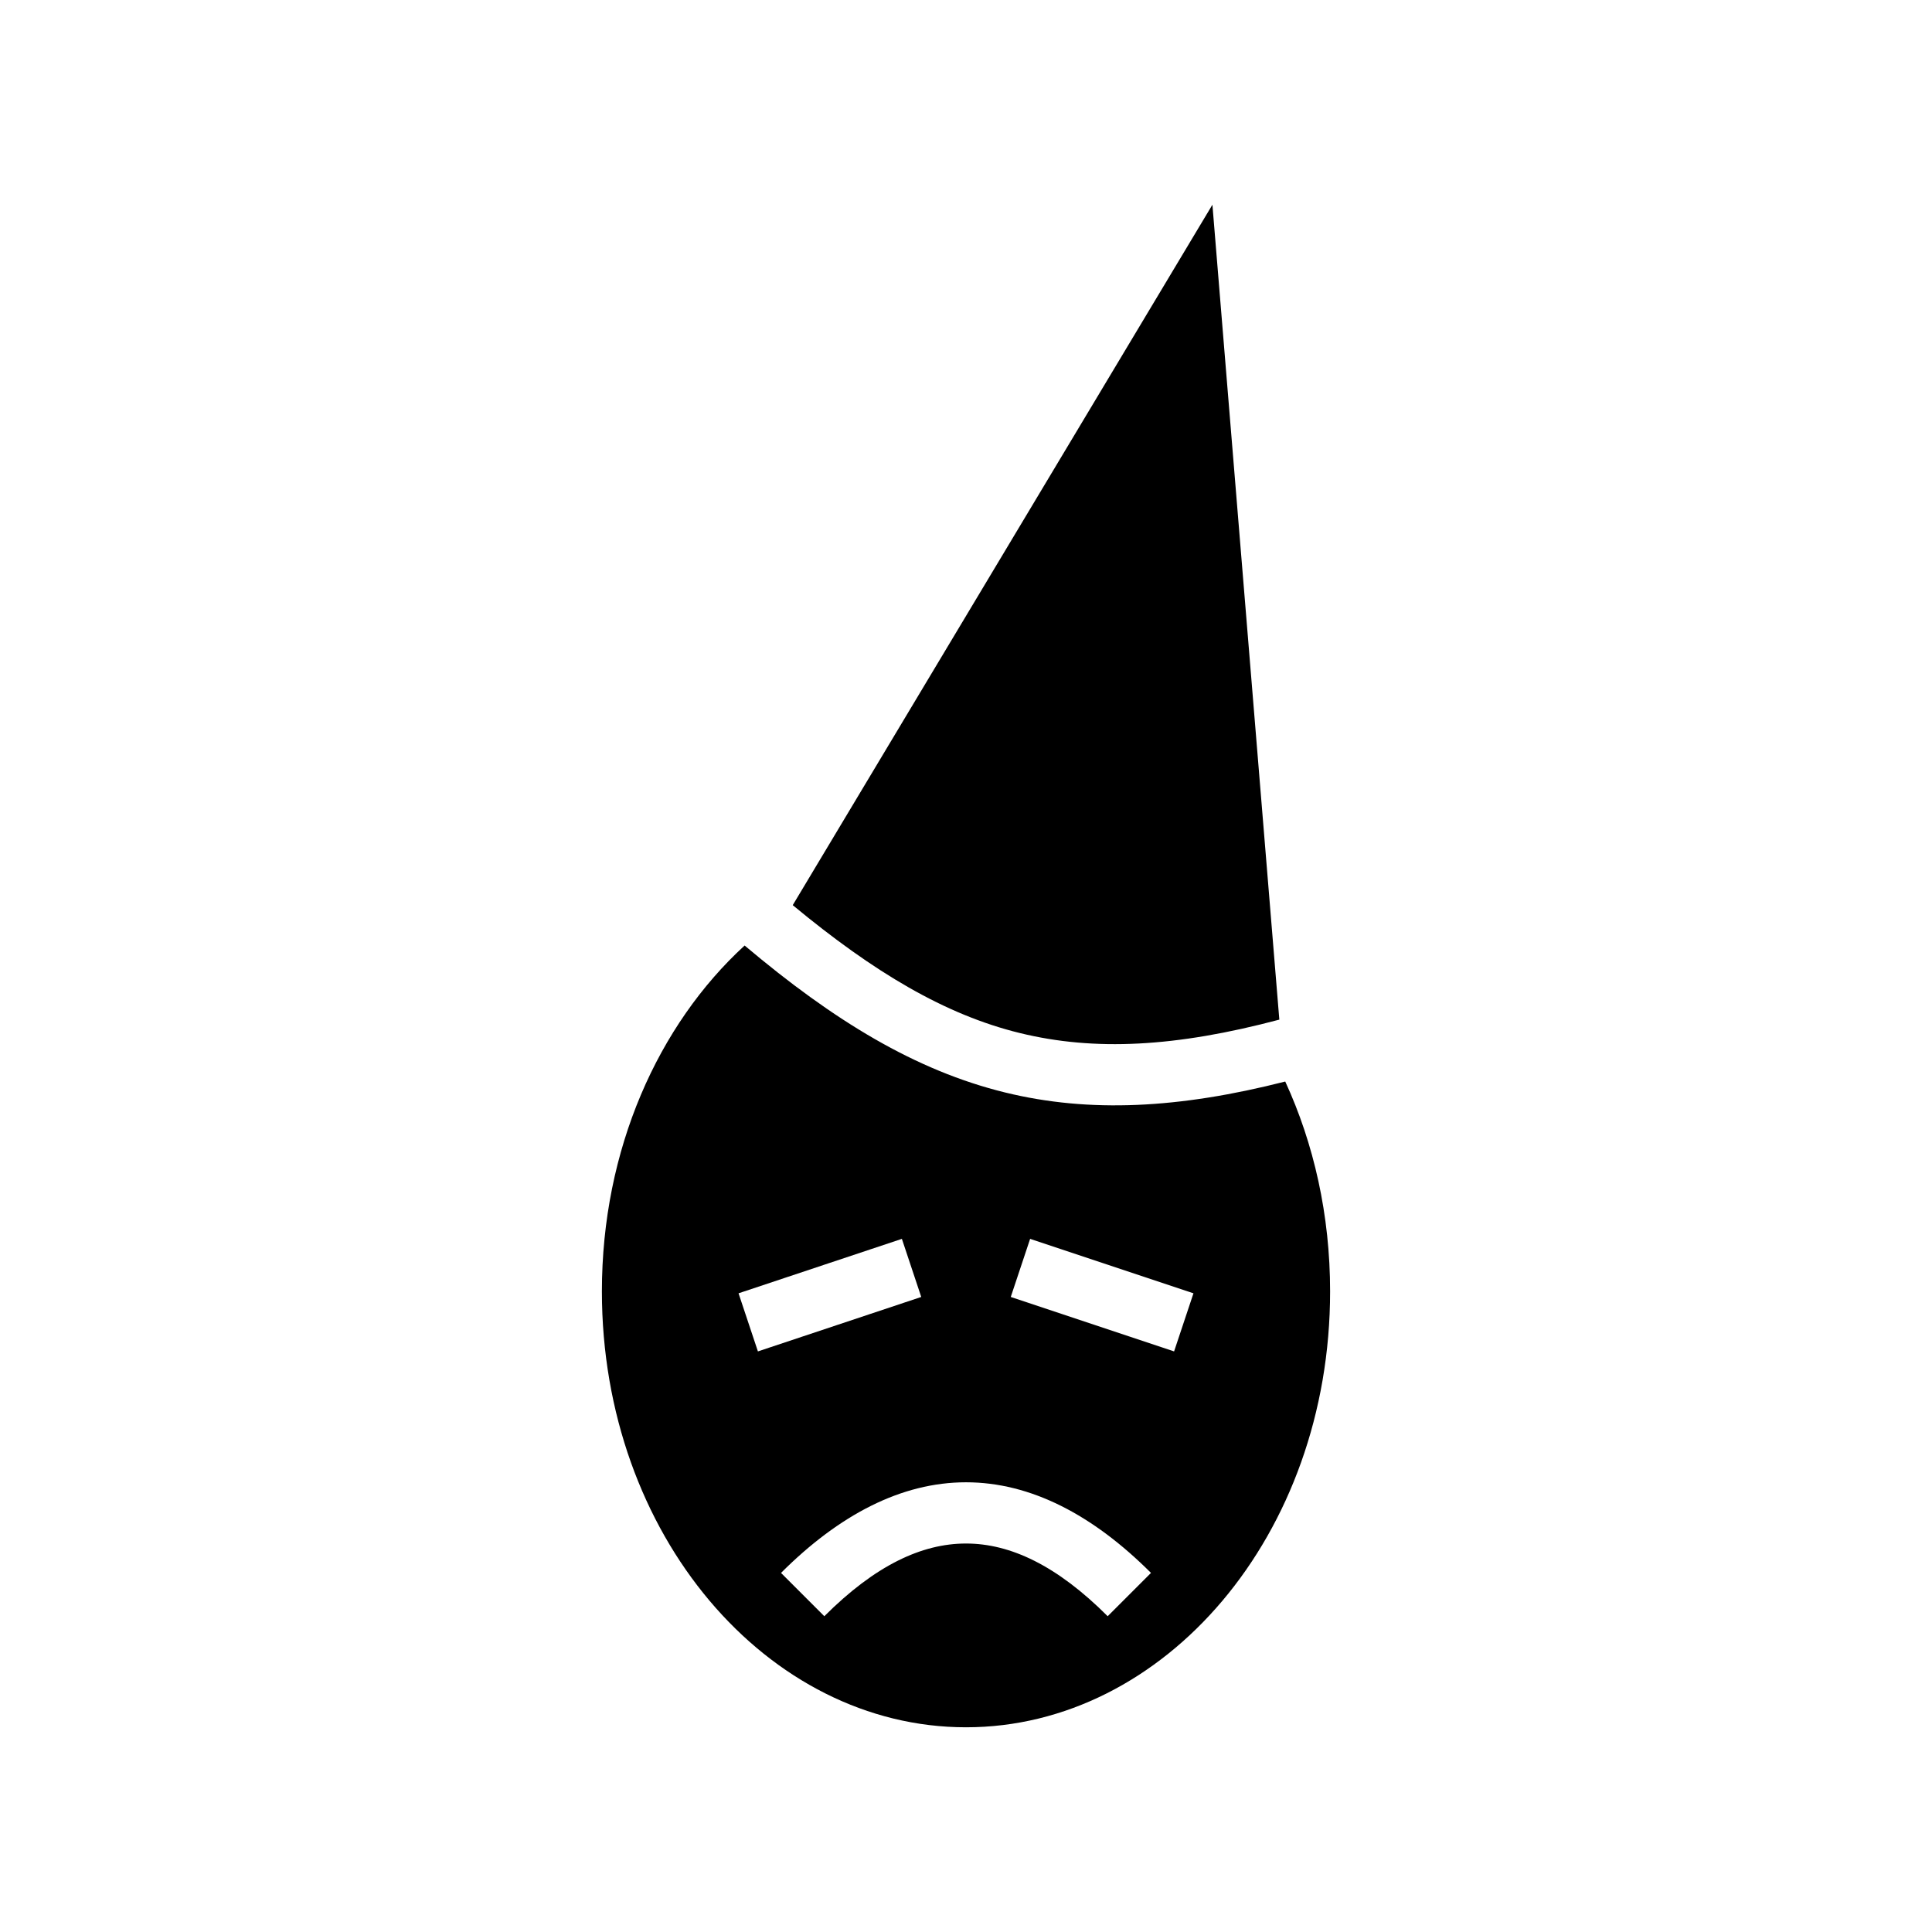 <svg xmlns="http://www.w3.org/2000/svg" width="100%" height="100%" viewBox="0 0 583.68 583.68"><path d="M366.285 61.846l-126.79 211.61c24.586 20.357 46.073 33.117 68.584 38.63 22.632 5.543 47.123 4.26 78.421-4.044zM224.959 285.65C198.87 309.574 181.84 347.217 181.84 390.149c0 73.606 50.048 131.685 110 131.685s110-58.08 110-131.685c0-23.104-4.932-44.677-13.553-63.406-32.014 8.151-59.115 9.557-84.609 3.313-27.08-6.632-51.752-21.655-78.72-44.405z m47.507 88.622l5.851 17.553-49.345 16.448-5.85-17.552z m38.748 0l49.345 16.449-5.851 17.552-49.345-16.448zM291.84 447.817c19.532 0 38.348 9.842 55.886 27.38l-13.083 13.084c-15.358-15.358-29.438-21.964-42.803-21.964-13.365 0-27.445 6.606-42.803 21.964l-13.083-13.083c17.538-17.539 36.354-27.381 55.886-27.381z" /></svg>